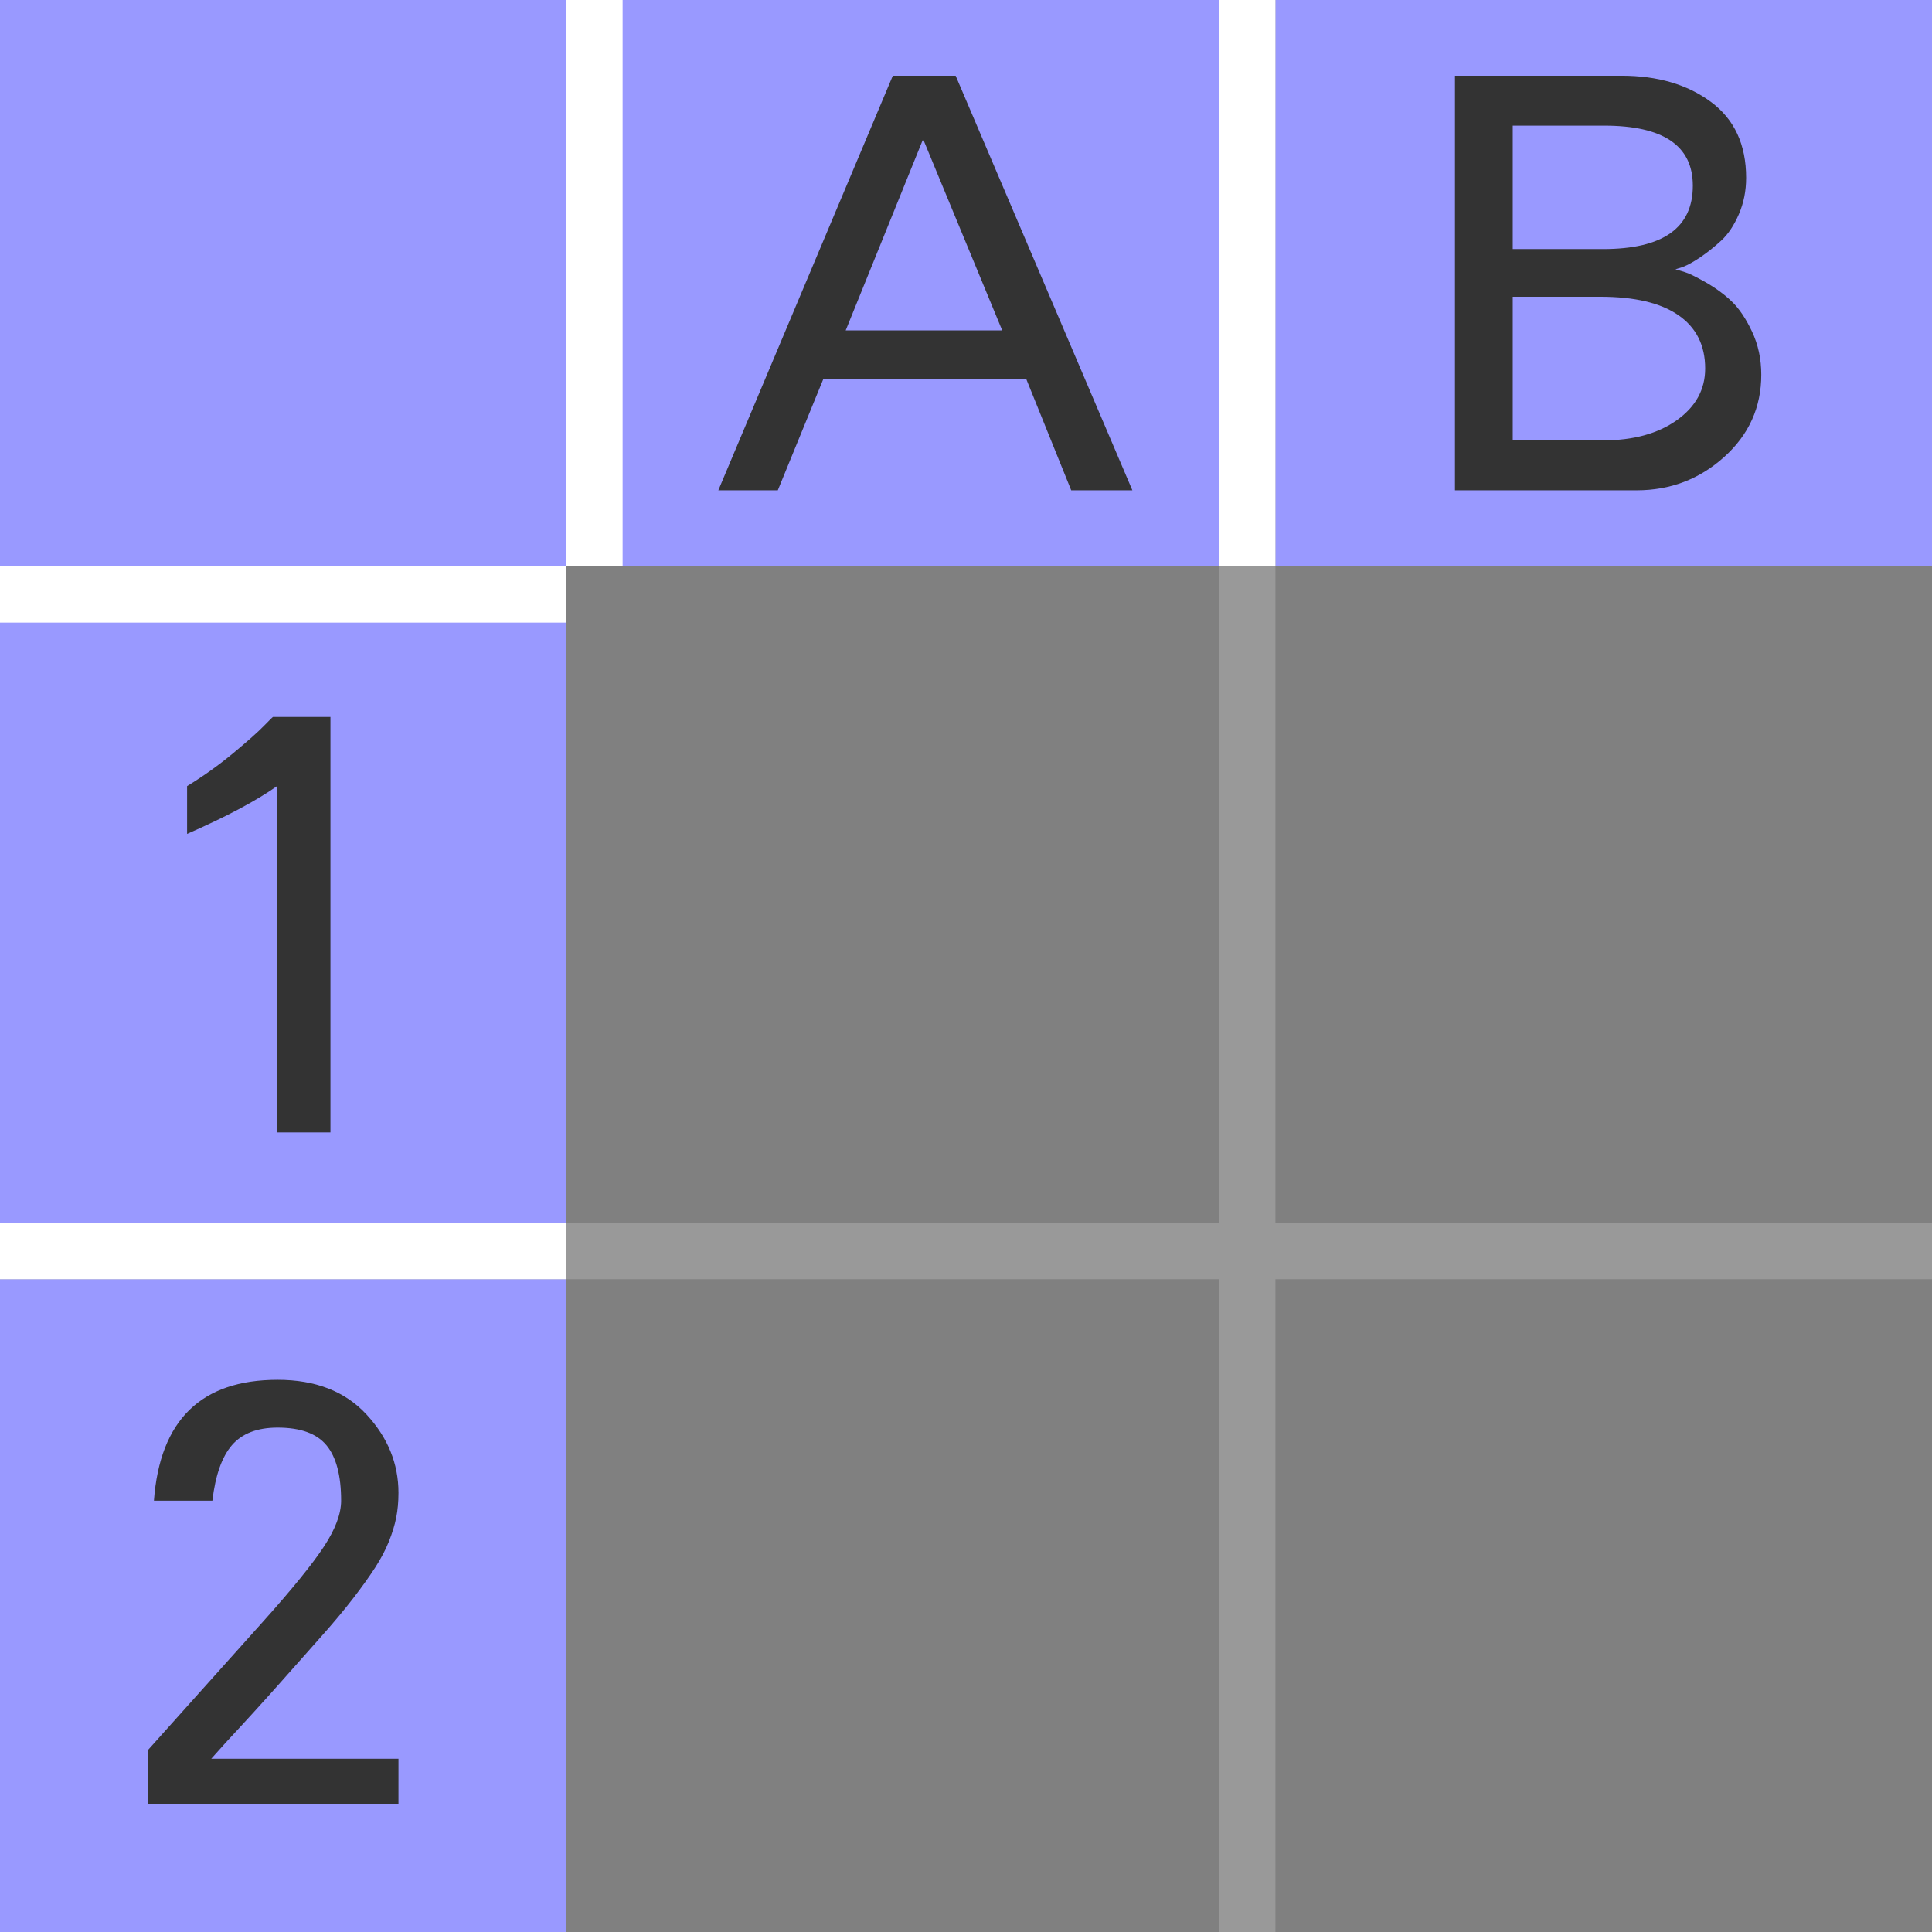 <?xml version="1.0" encoding="iso-8859-1"?>
<!-- Generator: Adobe Illustrator 15.1.0, SVG Export Plug-In . SVG Version: 6.00 Build 0)  -->
<!DOCTYPE svg PUBLIC "-//W3C//DTD SVG 1.1//EN" "http://www.w3.org/Graphics/SVG/1.1/DTD/svg11.dtd">
<svg version="1.1" xmlns="http://www.w3.org/2000/svg" xmlns:xlink="http://www.w3.org/1999/xlink" x="0px" y="0px" width="512px"
	 height="512px" viewBox="0 0 512 512" style="enable-background:new 0 0 512 512;" xml:space="preserve">
<rect x="0" y="0" width="512" height="512" fill="#808080" stroke="none"/>
<g id="menu_x5F_view_x5F_spreadsheet">
	<rect y="106" style="display:none;fill:#999999;" width="512" height="15"/>
	<rect x="97" style="display:none;fill:#999999;" width="15" height="512"/>
	<rect style="fill:#9999FF;" width="512" height="150"/>
	<rect y="0" style="fill:#9999FF;" width="150" height="512"/>
	<path style="fill:#333333;" d="M300.091,129.936h-16.206l-11.895-29.438h-53.82l-12.043,29.438h-15.76l46.238-109.872h16.652
		L300.091,129.936z M265.598,87.563l-20.963-50.699l-20.518,50.699H265.598z"/>
	<path style="fill:#333333;" d="M87.571,300.1H73.418v-91.772c-5.661,3.973-13.609,8.194-23.837,12.663v-12.663
		c4.37-2.682,8.466-5.61,12.291-8.79c3.822-3.178,6.53-5.587,8.119-7.226c1.587-1.639,2.384-2.407,2.384-2.309h15.196V300.1z"/>
	<path style="fill:#333333;" d="M105.598,478H39.152v-14.153c12.91-14.4,23.167-25.848,30.765-34.34s12.91-15.047,15.941-19.666
		c3.029-4.618,4.544-8.664,4.544-12.142c0-6.653-1.292-11.546-3.874-14.675c-2.584-3.128-6.904-4.692-12.961-4.692
		c-5.363,0-9.386,1.54-12.067,4.618c-2.682,3.081-4.42,7.997-5.214,14.749H40.791c1.587-21.352,12.515-32.031,32.776-32.031
		c10.031,0,17.878,3.055,23.539,9.163c5.661,6.107,8.492,13.035,8.492,20.782c0,2.384-0.2,4.571-0.596,6.556
		c-0.398,1.987-1.043,4.097-1.937,6.331c-0.894,2.235-2.111,4.544-3.65,6.928c-1.541,2.384-3.478,5.093-5.81,8.12
		c-2.334,3.03-5.091,6.331-8.269,9.907c-3.18,3.575-6.878,7.747-11.099,12.514c-4.223,4.768-9.013,10.033-14.376,15.792
		c-1.69,1.89-2.98,3.328-3.874,4.32h49.61V478z"/>
	<rect y="324" style="fill:#999999;" width="512" height="15"/>
	<rect x="323" style="fill:#999999;" width="15" height="512"/>
	<g>
		<path style="fill:#333333;" d="M466.757,99.309c0,8.624-3.271,15.885-9.813,21.781c-6.542,5.898-14.272,8.846-23.193,8.846
			h-48.172V20.064h44.157c9.516,0,17.396,2.305,23.64,6.914s9.367,11.325,9.367,20.146c0,3.471-0.646,6.69-1.934,9.664
			c-1.289,2.974-2.85,5.303-4.683,6.988c-1.835,1.687-3.668,3.147-5.501,4.386c-1.835,1.241-3.396,2.106-4.684,2.602l-1.933,0.595
			c0.595,0.2,1.412,0.446,2.453,0.744c1.04,0.297,2.874,1.189,5.501,2.676c2.625,1.487,4.93,3.174,6.913,5.055
			c1.982,1.884,3.791,4.56,5.427,8.028C465.939,91.332,466.757,95.146,466.757,99.309z M448.618,49.205
			c0-10.605-7.83-15.908-23.49-15.908h-24.234v32.708h23.937C440.688,66.005,448.618,60.407,448.618,49.205z M451.89,97.673
			c0-6.145-2.355-10.854-7.063-14.125c-4.709-3.271-11.622-4.906-20.74-4.906h-23.193v38.062h23.937
			c8.028,0,14.545-1.784,19.551-5.353C449.386,107.783,451.89,103.226,451.89,97.673z"/>
	</g>
	<rect x="150" style="fill:#FFFFFF;" width="15" height="150"/>
	<rect y="150" style="fill:#FFFFFF;" width="150" height="15"/>
	<rect y="324" style="fill:#FFFFFF;" width="150" height="15"/>
	<rect x="323" style="fill:#FFFFFF;" width="15" height="150"/>
</g>
<g id="Ebene_1">
</g>
</svg>

